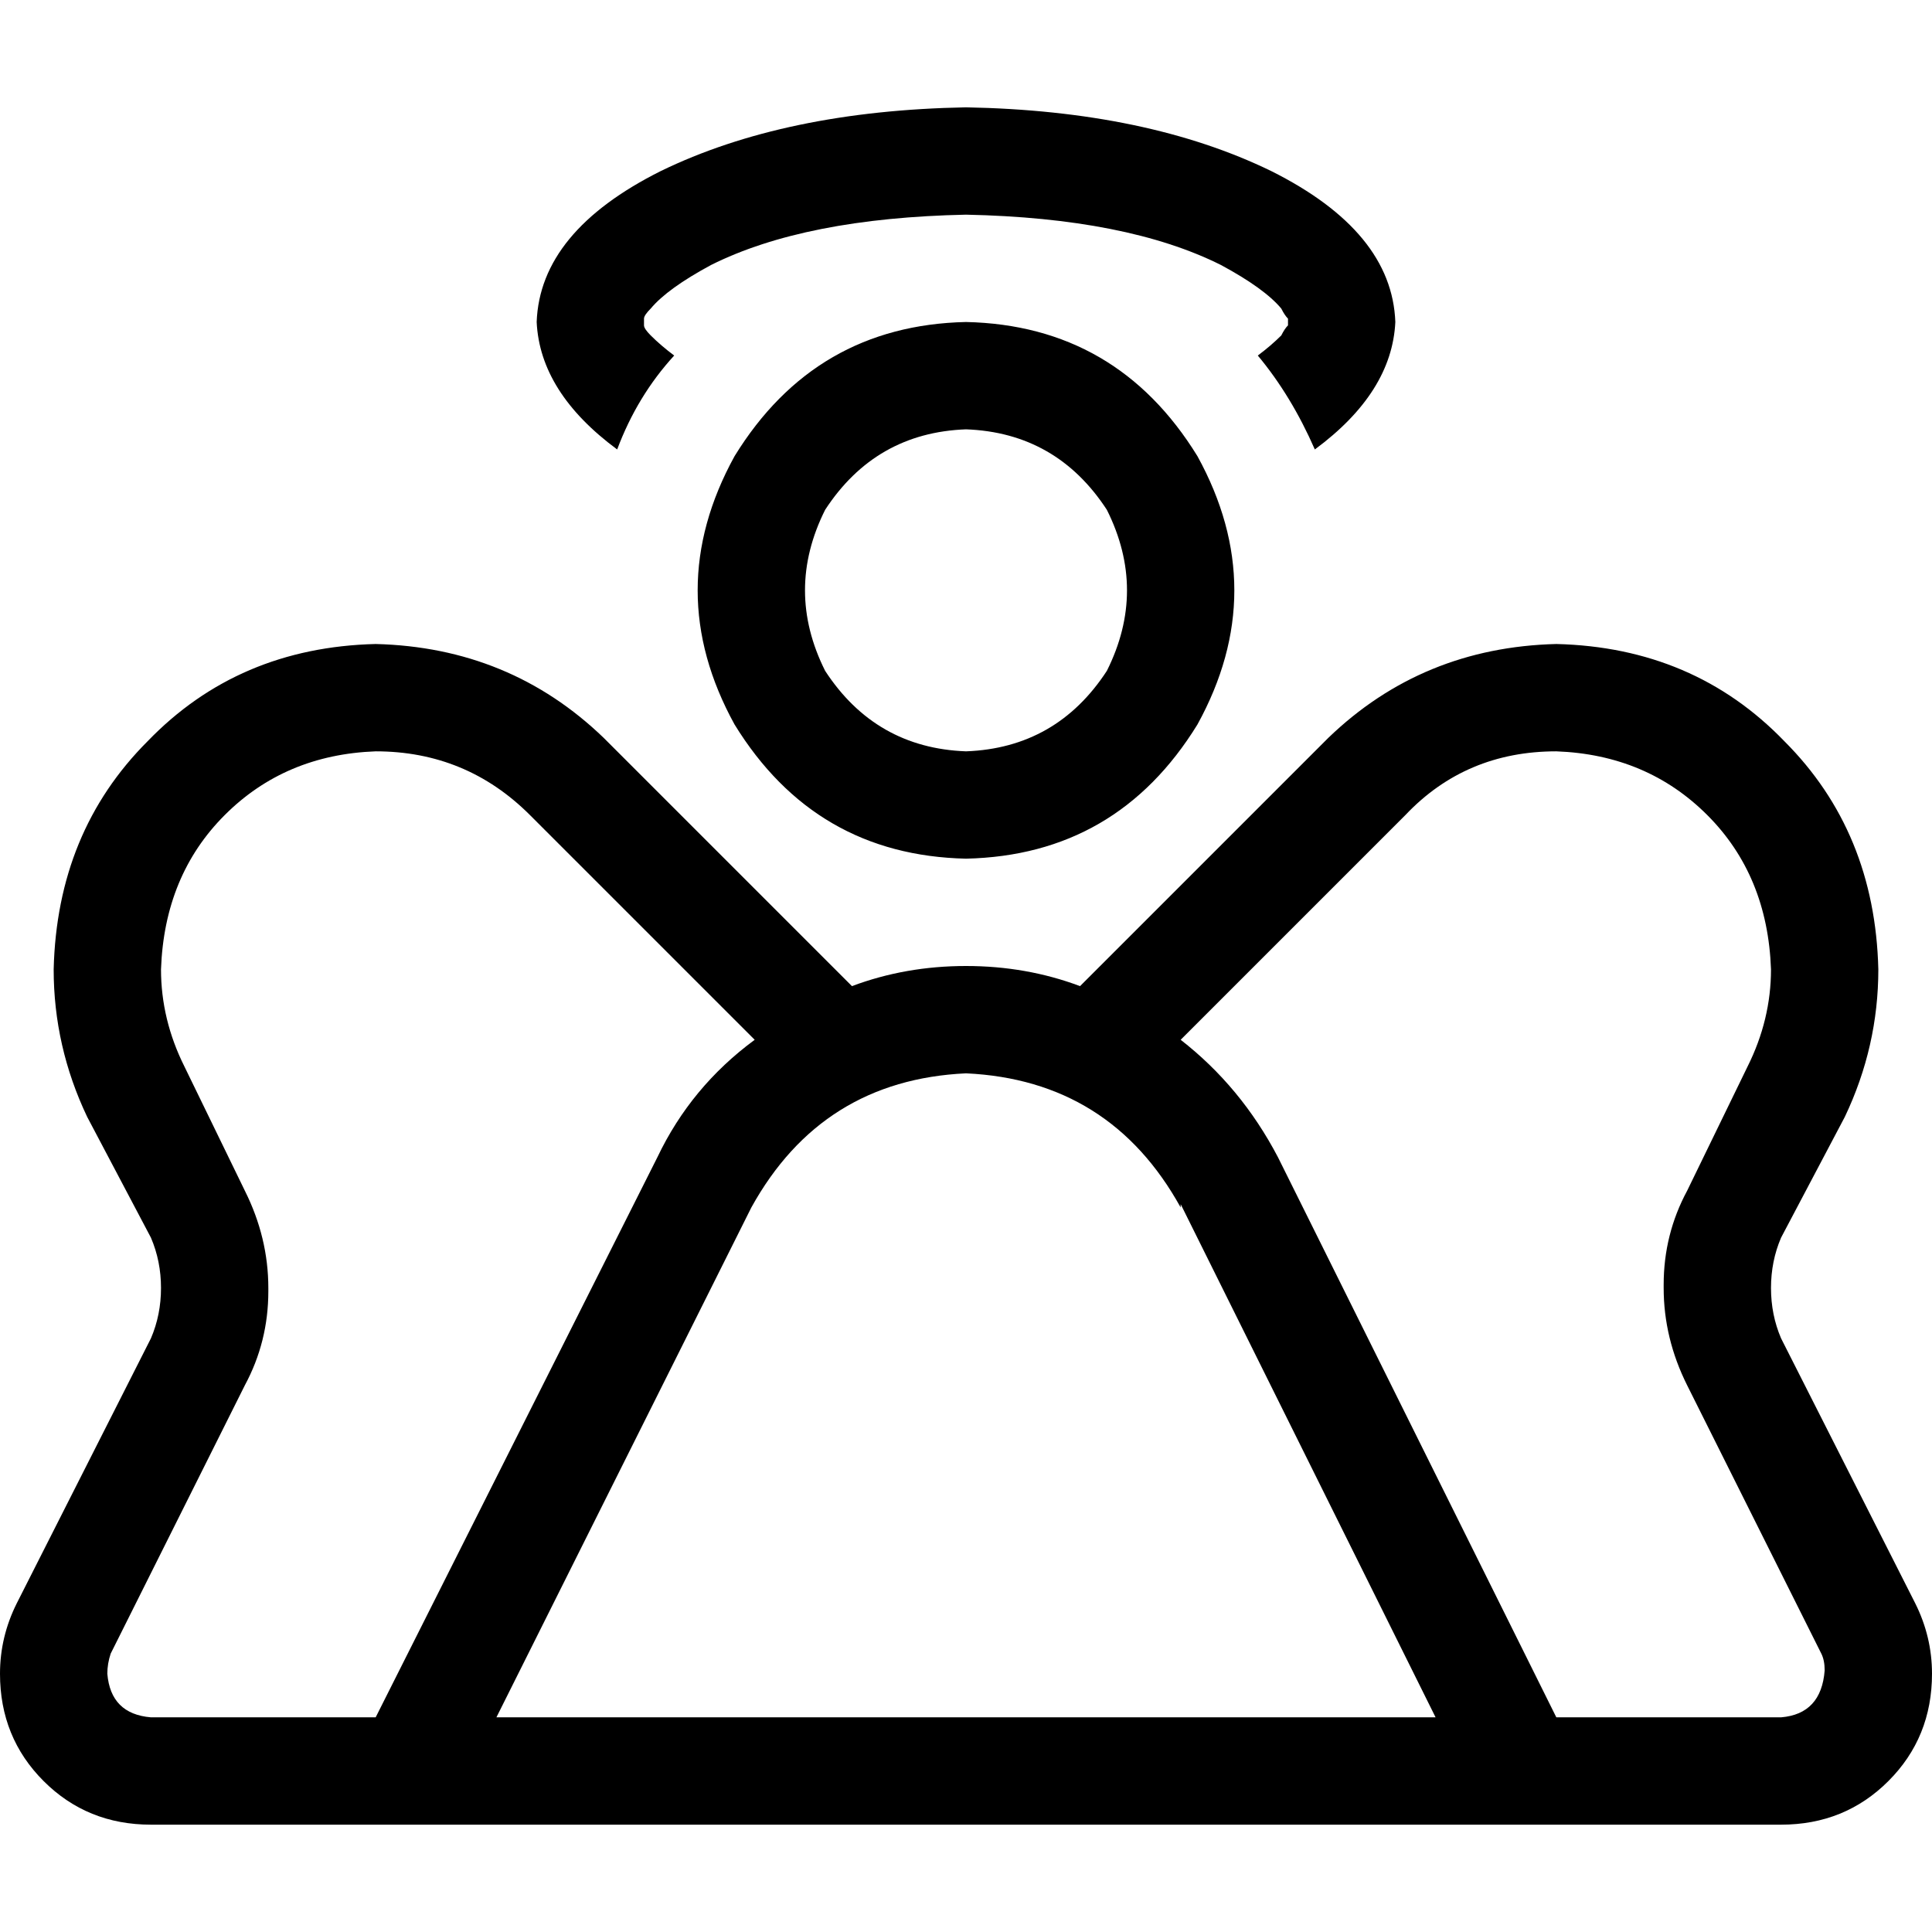 <svg xmlns="http://www.w3.org/2000/svg" viewBox="0 0 512 512">
  <path d="M 341.333 85.333 Q 341.333 85.333 341.333 85.333 L 341.333 85.333 Q 341.333 86.222 341.333 86.222 Q 340.444 87.111 339.556 88.889 Q 336.889 91.556 333.333 94.222 Q 342.222 104.889 348.444 119.111 Q 368.889 104 369.778 85.333 Q 368.889 61.333 336.889 45.333 Q 304 29.333 256 28.444 Q 208 29.333 175.111 45.333 Q 143.111 61.333 142.222 85.333 Q 143.111 104 163.556 119.111 Q 168.889 104.889 178.667 94.222 Q 175.111 91.556 172.444 88.889 Q 170.667 87.111 170.667 86.222 Q 170.667 86.222 170.667 85.333 Q 170.667 85.333 170.667 85.333 Q 170.667 85.333 170.667 85.333 Q 170.667 85.333 170.667 85.333 Q 170.667 85.333 170.667 85.333 Q 170.667 85.333 170.667 84.444 Q 170.667 84.444 170.667 84.444 Q 170.667 83.556 172.444 81.778 Q 176.889 76.444 188.444 70.222 Q 213.333 57.778 256 56.889 Q 298.667 57.778 323.556 70.222 Q 335.111 76.444 339.556 81.778 Q 340.444 83.556 341.333 84.444 Q 341.333 84.444 341.333 85.333 Q 341.333 85.333 341.333 85.333 Q 341.333 85.333 341.333 85.333 Q 341.333 85.333 341.333 85.333 Q 341.333 85.333 341.333 85.333 Q 341.333 85.333 341.333 85.333 L 341.333 85.333 Z M 256 113.778 Q 280 114.667 293.333 135.111 Q 304 156.444 293.333 177.778 Q 280 198.222 256 199.111 Q 232 198.222 218.667 177.778 Q 208 156.444 218.667 135.111 Q 232 114.667 256 113.778 L 256 113.778 Z M 256 227.556 Q 296 226.667 317.333 192 Q 336.889 156.444 317.333 120.889 Q 296 86.222 256 85.333 Q 216 86.222 194.667 120.889 Q 175.111 156.444 194.667 192 Q 216 226.667 256 227.556 L 256 227.556 Z M 40 455.111 Q 29.333 454.222 28.444 443.556 Q 28.444 440.889 29.333 438.222 L 64.889 367.111 Q 71.111 355.556 71.111 342.222 L 71.111 341.333 Q 71.111 328 64.889 315.556 L 48.889 282.667 Q 42.667 270.222 42.667 256.889 Q 43.556 232 59.556 216 Q 75.556 200 99.556 199.111 Q 123.556 199.111 140.444 216 L 200 275.556 Q 183.111 288 174.222 306.667 L 99.556 455.111 L 40 455.111 L 40 455.111 Z M 225.778 261.333 L 160 195.556 Q 135.111 171.556 99.556 170.667 Q 63.111 171.556 39.111 196.444 Q 15.111 220.444 14.222 256.889 Q 14.222 277.333 23.111 296 L 40 328 Q 42.667 334.222 42.667 341.333 L 42.667 341.333 Q 42.667 348.444 40 354.667 L 4.444 424.889 Q 0 433.778 0 443.556 Q 0 460.444 11.556 472 Q 23.111 483.556 40 483.556 L 85.333 483.556 L 117.333 483.556 L 394.667 483.556 L 426.667 483.556 L 472 483.556 Q 488.889 483.556 500.444 472 Q 512 460.444 512 443.556 Q 512 433.778 507.556 424.889 L 472 354.667 Q 469.333 348.444 469.333 341.333 L 469.333 341.333 Q 469.333 334.222 472 328 L 488.889 296 Q 497.778 277.333 497.778 256.889 Q 496.889 220.444 472.889 196.444 Q 448.889 171.556 412.444 170.667 Q 376.889 171.556 352 195.556 L 286.222 261.333 Q 272 256 256 256 Q 240 256 225.778 261.333 L 225.778 261.333 Z M 312.889 275.556 L 372.444 216 Q 388.444 199.111 412.444 199.111 Q 436.444 200 452.444 216 Q 468.444 232 469.333 256.889 Q 469.333 270.222 463.111 282.667 L 447.111 315.556 Q 440.889 327.111 440.889 340.444 L 440.889 341.333 Q 440.889 354.667 447.111 367.111 L 482.667 438.222 Q 483.556 440 483.556 442.667 Q 482.667 454.222 472 455.111 L 412.444 455.111 L 338.667 306.667 Q 328.889 288 312.889 275.556 L 312.889 275.556 Z M 312.889 319.111 L 380.444 455.111 L 131.556 455.111 L 199.111 320 Q 217.778 286.222 256 284.444 Q 294.222 286.222 312.889 320 L 312.889 319.111 Z" />
</svg>